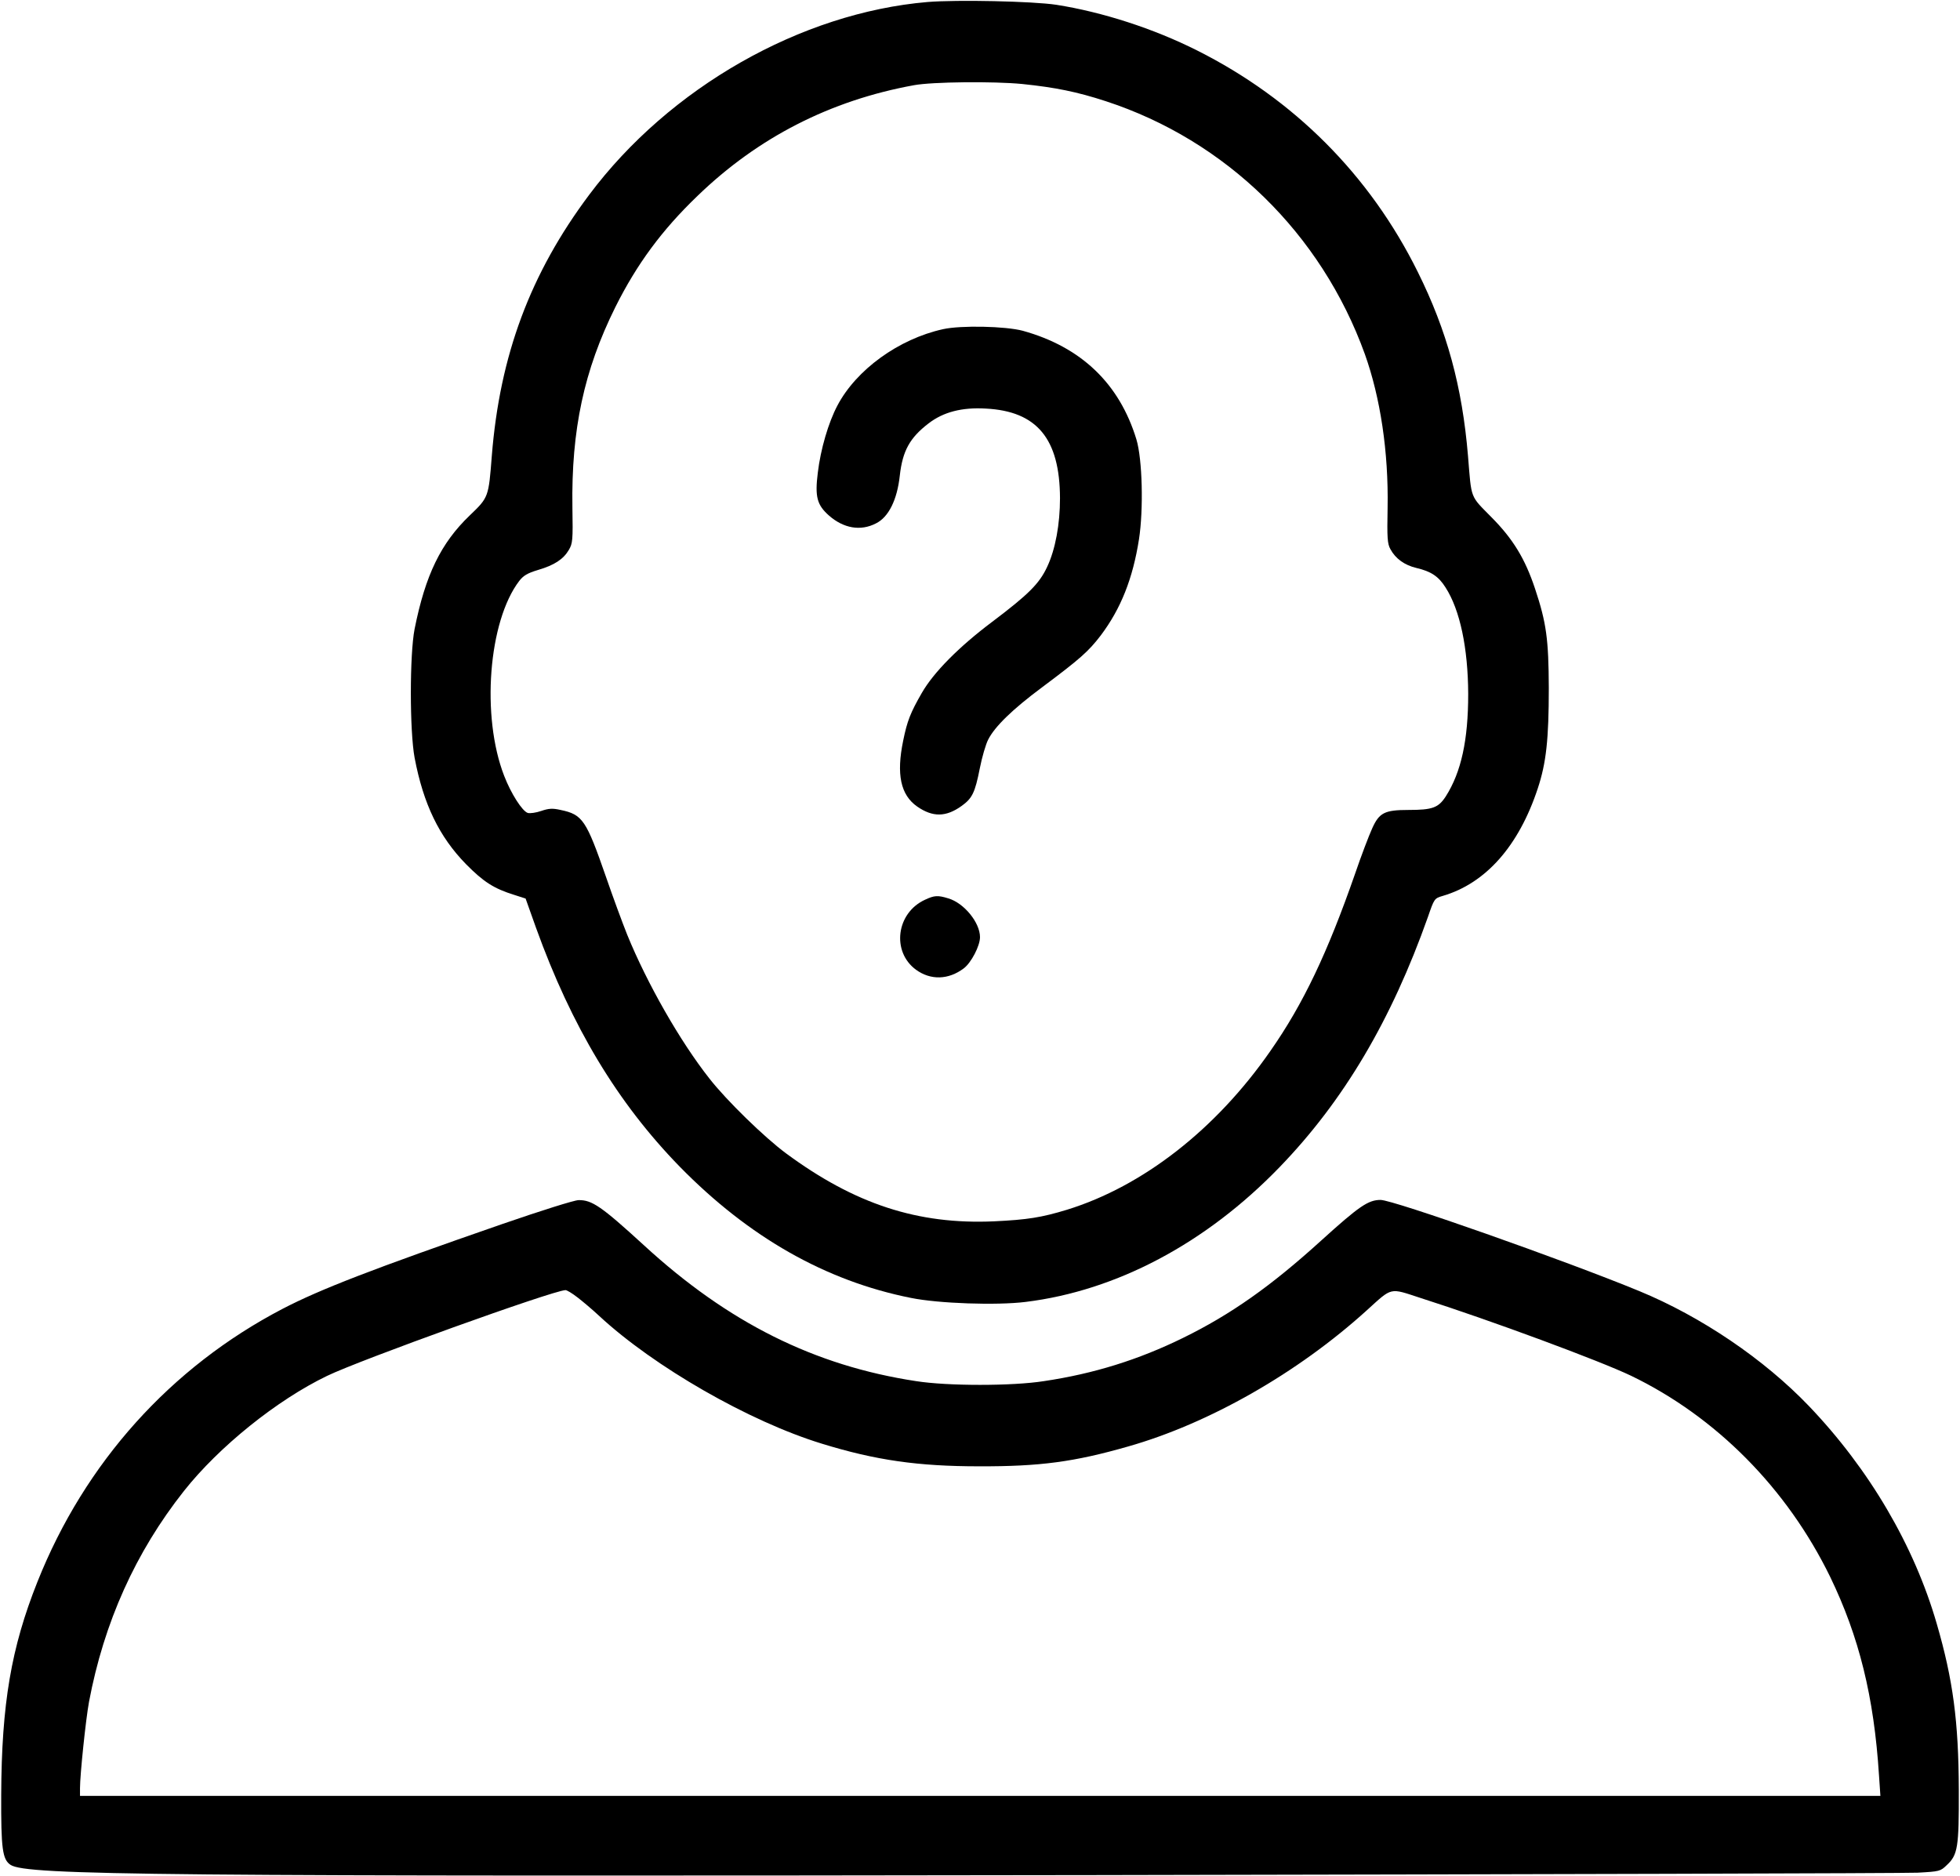 <?xml version="1.0" standalone="no"?>
<!DOCTYPE svg PUBLIC "-//W3C//DTD SVG 20010904//EN"
 "http://www.w3.org/TR/2001/REC-SVG-20010904/DTD/svg10.dtd">
<svg version="1.0" xmlns="http://www.w3.org/2000/svg"
 width="980pt" height="938pt" viewBox="0 0 980 938"
 preserveAspectRatio="xMidYMid meet">

<g transform="translate(0,938) scale(0.1,-0.1)"
fill="#000000" stroke="none">
<path d="M4638 9370 c-634 -54 -1291 -428 -1692 -964 -295 -394 -447 -803
-487 -1306 -16 -206 -16 -207 -110 -297 -145 -139 -222 -298 -276 -568 -25
-128 -25 -509 0 -644 44 -232 123 -395 257 -532 88 -89 139 -122 242 -154 l56
-18 52 -146 c178 -494 407 -875 719 -1195 345 -352 729 -571 1156 -656 138
-28 428 -38 573 -20 455 56 902 293 1270 674 321 332 559 735 742 1252 31 90
32 92 73 104 216 63 381 250 476 538 42 127 55 245 55 502 -1 244 -12 326 -69
497 -50 150 -110 248 -217 356 -109 111 -100 87 -118 307 -29 347 -105 626
-251 920 -240 485 -620 865 -1104 1108 -219 110 -474 192 -703 228 -118 18
-497 26 -644 14z m473 -410 c165 -17 274 -39 418 -86 600 -196 1077 -661 1295
-1264 78 -218 119 -490 114 -769 -3 -151 -1 -180 14 -207 26 -48 71 -80 130
-94 73 -17 111 -42 146 -98 72 -112 112 -302 113 -532 0 -231 -35 -391 -112
-512 -37 -57 -66 -68 -187 -68 -119 0 -146 -14 -181 -92 -16 -35 -55 -137 -86
-228 -137 -393 -258 -649 -423 -885 -272 -392 -638 -677 -1017 -794 -128 -39
-198 -50 -365 -58 -381 -17 -696 86 -1040 340 -107 79 -298 265 -383 374 -146
185 -312 476 -411 719 -24 60 -72 190 -106 289 -99 285 -117 312 -227 335 -40
9 -59 8 -97 -5 -26 -9 -56 -13 -67 -10 -28 9 -84 97 -118 185 -116 298 -79
773 75 975 21 27 41 39 94 55 82 24 127 54 154 100 19 32 21 48 18 213 -6 388
58 686 215 1002 107 214 232 384 410 555 303 293 665 478 1083 554 92 17 398
20 541 6z"/>
<path d="M4715 7734 c-222 -49 -434 -203 -528 -382 -45 -85 -84 -218 -98 -336
-15 -120 -4 -161 56 -214 73 -64 158 -79 235 -39 63 31 106 118 119 239 14
124 50 189 144 261 74 57 167 81 286 74 256 -13 370 -151 371 -448 0 -130 -23
-256 -64 -343 -39 -84 -93 -138 -276 -276 -165 -124 -292 -252 -351 -355 -57
-99 -73 -140 -93 -238 -35 -169 -13 -272 70 -330 78 -54 144 -53 222 3 53 38
67 66 91 188 11 56 30 121 42 144 33 65 121 151 269 261 190 142 232 179 294
260 100 133 160 283 191 481 23 149 17 400 -13 499 -85 279 -276 462 -568 543
-86 23 -309 28 -399 8z"/>
<path d="M4625 4881 c-144 -66 -168 -260 -45 -350 73 -53 162 -51 239 7 37 28
81 112 81 156 0 73 -80 171 -159 194 -52 16 -69 15 -116 -7z"/>
<path d="M2510 3259 c-643 -223 -910 -326 -1098 -424 -559 -292 -988 -769
-1225 -1365 -131 -329 -179 -609 -181 -1065 -1 -269 6 -323 47 -350 80 -52
729 -58 5417 -51 2203 4 4056 9 4118 12 110 6 114 7 146 38 55 51 61 89 60
376 -1 343 -29 551 -110 830 -113 391 -337 773 -639 1089 -225 235 -538 447
-848 575 -376 155 -1231 456 -1294 456 -62 0 -107 -31 -298 -204 -250 -227
-451 -369 -690 -486 -222 -109 -446 -179 -695 -216 -158 -25 -482 -25 -640 0
-507 77 -939 292 -1360 679 -213 195 -260 227 -327 226 -21 0 -189 -53 -383
-120z m377 -366 c26 -20 76 -62 109 -93 275 -255 751 -528 1114 -639 269 -83
482 -113 785 -113 305 -1 476 22 745 99 405 115 849 368 1194 681 129 117 112
113 268 62 357 -114 898 -315 1053 -389 425 -205 780 -563 996 -1006 144 -298
219 -598 244 -992 l7 -103 -4501 0 -4501 0 0 38 c0 68 29 345 45 432 75 398
233 749 475 1055 175 221 464 454 715 575 165 80 1126 426 1192 429 6 1 33
-15 60 -36z"/>
</g>
</svg>
